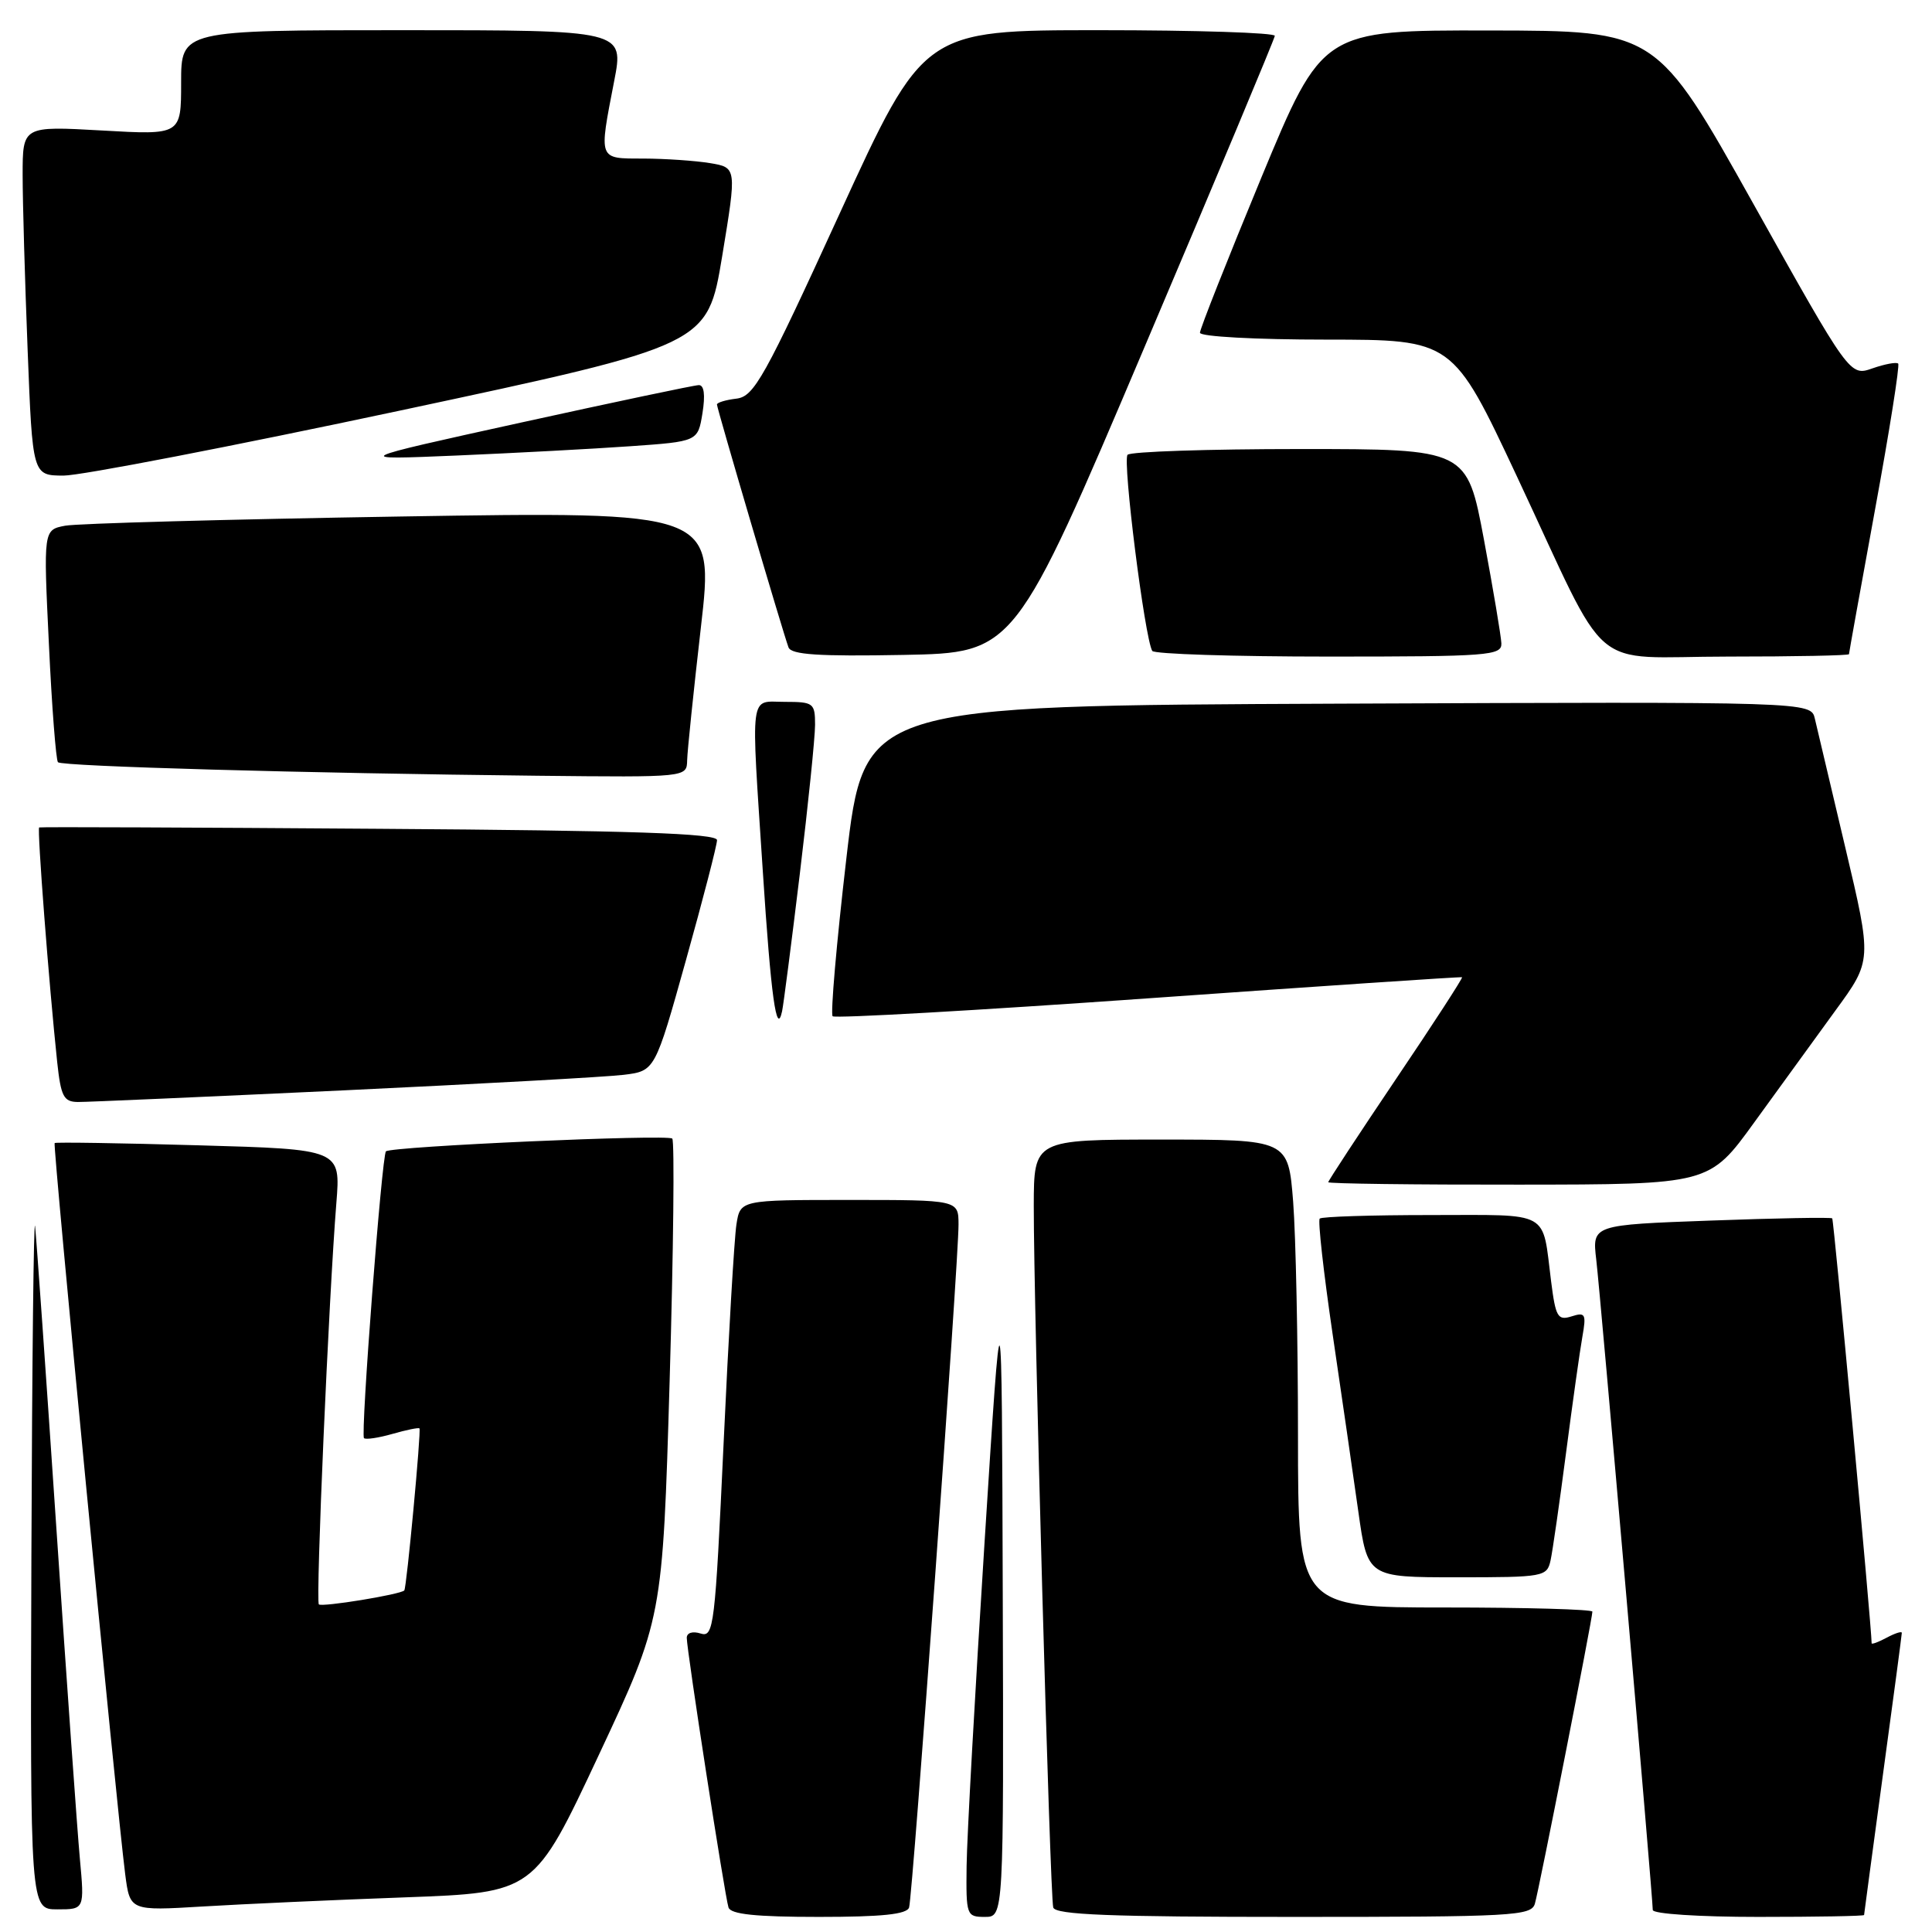 <?xml version="1.0" encoding="UTF-8" standalone="no"?>
<!DOCTYPE svg PUBLIC "-//W3C//DTD SVG 1.1//EN" "http://www.w3.org/Graphics/SVG/1.1/DTD/svg11.dtd" >
<svg xmlns="http://www.w3.org/2000/svg" xmlns:xlink="http://www.w3.org/1999/xlink" version="1.1" viewBox="0 0 256 256">
 <g >
 <path fill="currentColor"
d=" M 120.46 252.75 C 120.93 251.27 127.03 166.99 127.01 162.25 C 127.00 159.00 127.00 159.00 112.55 159.00 C 98.09 159.00 98.09 159.00 97.58 162.25 C 97.30 164.04 96.53 177.10 95.88 191.27 C 94.75 215.56 94.58 217.00 92.84 216.45 C 91.78 216.11 91.00 216.35 91.00 217.02 C 91.00 218.67 96.04 251.25 96.53 252.75 C 96.82 253.65 100.13 254.00 108.50 254.00 C 116.87 254.00 120.17 253.66 120.46 252.75 Z  M 132.87 211.25 C 132.74 168.50 132.74 168.50 130.45 204.50 C 129.19 224.30 128.12 243.54 128.08 247.25 C 128.00 253.80 128.07 254.00 130.50 254.00 C 133.00 254.00 133.00 254.00 132.87 211.25 Z  M 203.38 252.25 C 203.93 250.39 211.00 214.49 211.00 213.55 C 211.00 213.25 202.22 213.00 191.50 213.00 C 172.00 213.00 172.00 213.00 171.99 190.25 C 171.99 177.74 171.70 163.79 171.35 159.25 C 170.70 151.00 170.70 151.00 153.85 151.00 C 137.00 151.00 137.00 151.00 136.98 159.75 C 136.96 172.99 139.13 251.32 139.56 252.75 C 139.85 253.72 147.10 254.00 171.40 254.00 C 200.50 254.00 202.90 253.87 203.38 252.25 Z  M 247.00 253.75 C 247.01 253.61 248.13 245.24 249.50 235.14 C 250.88 225.05 252.00 216.59 252.00 216.36 C 252.00 216.12 251.10 216.41 250.00 217.00 C 248.90 217.59 248.00 217.92 248.00 217.74 C 248.00 215.66 242.99 161.66 242.78 161.44 C 242.62 161.28 235.39 161.41 226.73 161.73 C 210.97 162.30 210.97 162.30 211.51 166.90 C 212.07 171.58 219.00 251.41 219.00 253.08 C 219.00 253.60 225.18 254.00 233.00 254.00 C 240.70 254.00 247.00 253.89 247.00 253.75 Z  M 10.58 246.25 C 10.24 242.54 8.84 222.85 7.47 202.50 C 6.10 182.15 4.83 164.15 4.65 162.50 C 4.47 160.85 4.25 180.54 4.16 206.25 C 4.00 253.00 4.00 253.00 7.60 253.00 C 11.20 253.00 11.20 253.00 10.58 246.25 Z  M 53.65 251.41 C 70.80 250.78 70.80 250.78 79.30 232.64 C 87.80 214.50 87.80 214.50 88.73 183.00 C 89.24 165.68 89.39 151.22 89.08 150.87 C 88.52 150.27 51.87 151.90 51.14 152.56 C 50.60 153.05 47.76 190.09 48.23 190.56 C 48.45 190.78 50.15 190.53 52.00 190.00 C 53.85 189.47 55.46 189.14 55.58 189.27 C 55.83 189.55 53.88 210.40 53.57 210.74 C 53.08 211.28 42.65 212.98 42.25 212.59 C 41.81 212.15 43.57 171.80 44.57 159.39 C 45.14 152.29 45.14 152.29 26.32 151.76 C 15.97 151.46 7.38 151.33 7.24 151.46 C 6.97 151.69 15.44 239.35 16.59 248.35 C 17.22 253.20 17.22 253.20 26.86 252.62 C 32.16 252.30 44.22 251.75 53.65 251.41 Z  M 205.46 206.75 C 205.73 205.51 206.65 199.10 207.51 192.50 C 208.37 185.90 209.34 178.99 209.67 177.14 C 210.21 174.10 210.07 173.84 208.23 174.43 C 206.41 175.00 206.13 174.52 205.53 169.79 C 204.32 160.26 205.66 161.00 189.60 161.00 C 181.75 161.00 175.12 161.21 174.87 161.47 C 174.61 161.73 175.38 168.59 176.57 176.72 C 177.77 184.85 179.30 195.44 179.98 200.25 C 181.21 209.00 181.21 209.00 193.08 209.00 C 204.59 209.00 204.98 208.93 205.46 206.75 Z  M 232.45 148.72 C 235.72 144.20 240.57 137.52 243.22 133.88 C 248.05 127.27 248.05 127.27 244.53 112.38 C 242.59 104.20 240.77 96.48 240.48 95.24 C 239.96 92.98 239.96 92.98 177.23 93.24 C 114.50 93.50 114.50 93.50 112.14 113.81 C 110.84 124.98 110.03 134.36 110.33 134.66 C 110.63 134.96 129.47 133.89 152.19 132.28 C 174.91 130.67 193.61 129.41 193.73 129.49 C 193.86 129.57 189.93 135.64 184.98 142.97 C 180.04 150.30 176.00 156.46 176.00 156.65 C 176.00 156.84 187.36 156.99 201.25 156.97 C 226.50 156.95 226.50 156.95 232.45 148.72 Z  M 45.50 144.48 C 63.65 143.62 80.37 142.70 82.64 142.42 C 86.79 141.91 86.79 141.91 90.90 127.20 C 93.16 119.12 95.01 111.97 95.01 111.32 C 95.00 110.43 83.88 110.05 50.25 109.82 C 25.64 109.64 5.36 109.56 5.19 109.64 C 4.90 109.77 6.48 130.38 7.58 140.75 C 8.07 145.30 8.44 146.00 10.32 146.02 C 11.52 146.03 27.35 145.33 45.50 144.48 Z  M 105.98 115.79 C 107.09 106.60 108.00 97.71 108.00 96.04 C 108.00 93.16 107.79 93.00 104.00 93.00 C 99.25 93.00 99.49 91.13 101.08 115.50 C 102.15 131.97 102.90 137.41 103.63 134.00 C 103.81 133.18 104.87 124.98 105.98 115.79 Z  M 91.05 100.75 C 91.08 99.51 91.90 91.59 92.87 83.14 C 94.64 67.77 94.64 67.77 53.07 68.44 C 30.21 68.81 10.21 69.36 8.63 69.66 C 5.75 70.21 5.75 70.21 6.48 85.36 C 6.87 93.69 7.42 100.72 7.68 101.00 C 8.21 101.55 40.47 102.46 71.25 102.79 C 91.00 103.00 91.00 103.00 91.05 100.75 Z  M 151.65 46.00 C 161.11 23.73 168.88 5.16 168.92 4.75 C 168.97 4.34 158.51 4.00 145.70 4.00 C 122.39 4.00 122.39 4.00 111.28 28.25 C 101.26 50.14 99.92 52.53 97.59 52.82 C 96.16 52.99 95.00 53.34 95.00 53.60 C 95.00 54.12 103.74 83.78 104.48 85.78 C 104.85 86.75 108.45 86.99 119.71 86.78 C 134.46 86.50 134.46 86.50 151.65 46.00 Z  M 198.94 85.25 C 198.90 84.29 197.86 78.10 196.63 71.50 C 194.38 59.50 194.38 59.50 172.27 59.50 C 160.11 59.50 149.82 59.84 149.41 60.26 C 148.71 60.96 151.68 84.56 152.68 86.25 C 152.92 86.66 163.44 87.00 176.06 87.00 C 197.27 87.00 199.00 86.87 198.94 85.25 Z  M 245.00 86.68 C 245.00 86.51 246.56 77.87 248.46 67.48 C 250.37 57.09 251.74 48.41 251.52 48.18 C 251.29 47.95 249.75 48.24 248.11 48.81 C 245.11 49.86 245.11 49.86 232.31 26.97 C 219.50 4.07 219.50 4.07 197.36 4.04 C 175.23 4.00 175.23 4.00 167.11 23.59 C 162.65 34.37 159.00 43.59 159.00 44.09 C 159.00 44.60 166.37 45.00 175.75 45.00 C 192.50 45.01 192.50 45.01 201.00 63.13 C 213.59 89.96 210.11 87.00 228.99 87.00 C 237.79 87.00 245.00 86.86 245.00 86.68 Z  M 53.12 54.38 C 93.74 45.71 93.74 45.71 95.69 33.96 C 97.63 22.20 97.63 22.20 94.06 21.61 C 92.10 21.29 88.14 21.02 85.25 21.01 C 79.22 21.00 79.34 21.30 81.38 10.75 C 82.69 4.00 82.69 4.00 53.34 4.00 C 24.00 4.00 24.00 4.00 24.00 10.94 C 24.00 17.89 24.00 17.89 13.50 17.29 C 3.00 16.70 3.00 16.70 3.00 23.19 C 3.00 26.76 3.30 37.18 3.66 46.34 C 4.31 63.00 4.31 63.00 8.41 63.02 C 10.66 63.03 30.78 59.14 53.12 54.38 Z  M 83.49 59.13 C 92.47 58.50 92.47 58.50 93.08 54.75 C 93.47 52.33 93.30 51.01 92.59 51.03 C 91.99 51.04 81.38 53.28 69.00 56.00 C 46.50 60.95 46.50 60.95 60.50 60.36 C 68.20 60.03 78.54 59.48 83.49 59.13 Z "/>
</g>
</svg>